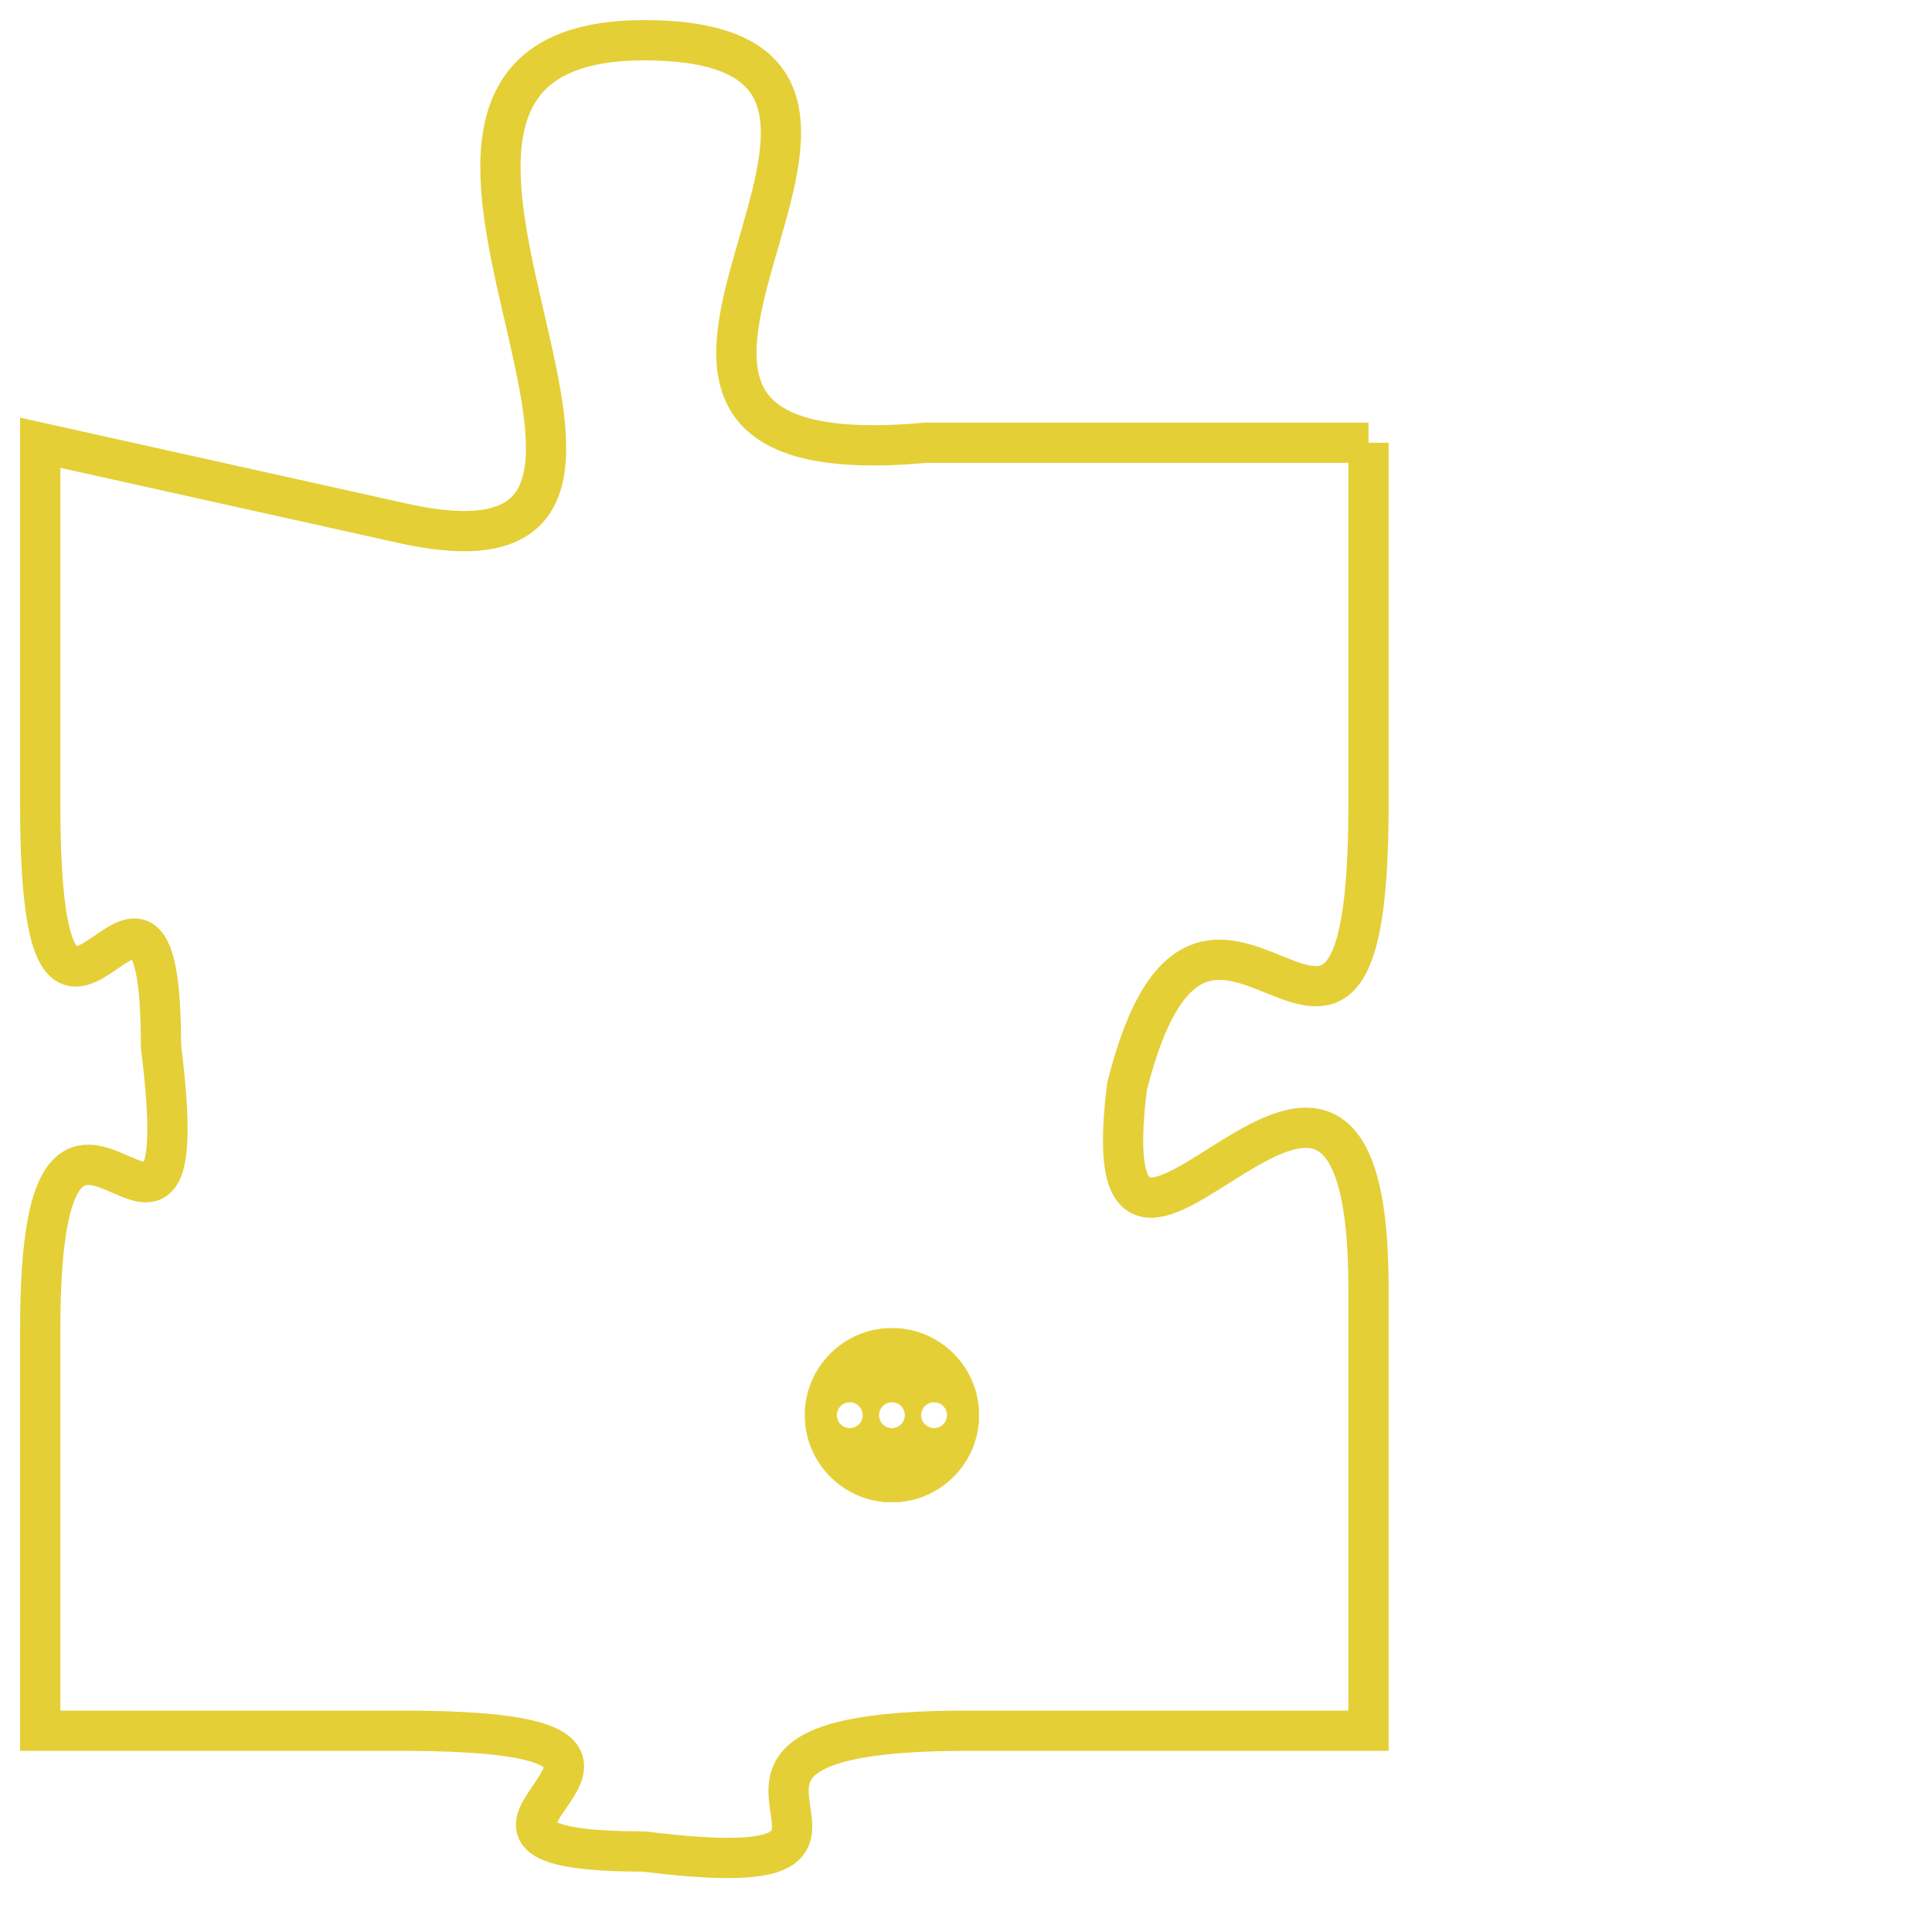 <svg version="1.1" xmlns="http://www.w3.org/2000/svg" xmlns:xlink="http://www.w3.org/1999/xlink" fill="transparent" x="0" y="0" width="350" height="350" preserveAspectRatio="xMinYMin slice"><style type="text/css">.links{fill:transparent;stroke: #E4CF37;}.links:hover{fill:#63D272; opacity:0.4;}</style><defs><g id="allt"><path id="t1098" d="M1947,256 L1936,256 C1925,257 1938,246 1929,246 C1920,246 1932,260 1923,258 L1914,256 1914,256 L1914,265 C1914,274 1917,264 1917,271 C1918,279 1914,269 1914,278 L1914,288 1914,288 L1923,288 C1932,288 1922,291 1929,291 C1937,292 1928,288 1937,288 L1947,288 1947,288 L1947,277 C1947,267 1940,280 1941,272 C1943,264 1947,275 1947,265 L1947,256"/></g><clipPath id="c" clipRule="evenodd" fill="transparent"><use href="#t1098"/></clipPath></defs><svg viewBox="1913 245 35 48" preserveAspectRatio="xMinYMin meet"><svg width="4380" height="2430"><g><image crossorigin="anonymous" x="0" y="0" href="https://nftpuzzle.license-token.com/assets/completepuzzle.svg" width="100%" height="100%" /><g class="links"><use href="#t1098"/></g></g></svg><svg x="1933" y="278" height="9%" width="9%" viewBox="0 0 330 330"><g><a xlink:href="https://nftpuzzle.license-token.com/" class="links"><title>See the most innovative NFT based token software licensing project</title><path fill="#E4CF37" id="more" d="M165,0C74.019,0,0,74.019,0,165s74.019,165,165,165s165-74.019,165-165S255.981,0,165,0z M85,190 c-13.785,0-25-11.215-25-25s11.215-25,25-25s25,11.215,25,25S98.785,190,85,190z M165,190c-13.785,0-25-11.215-25-25 s11.215-25,25-25s25,11.215,25,25S178.785,190,165,190z M245,190c-13.785,0-25-11.215-25-25s11.215-25,25-25 c13.785,0,25,11.215,25,25S258.785,190,245,190z"></path></a></g></svg></svg></svg>